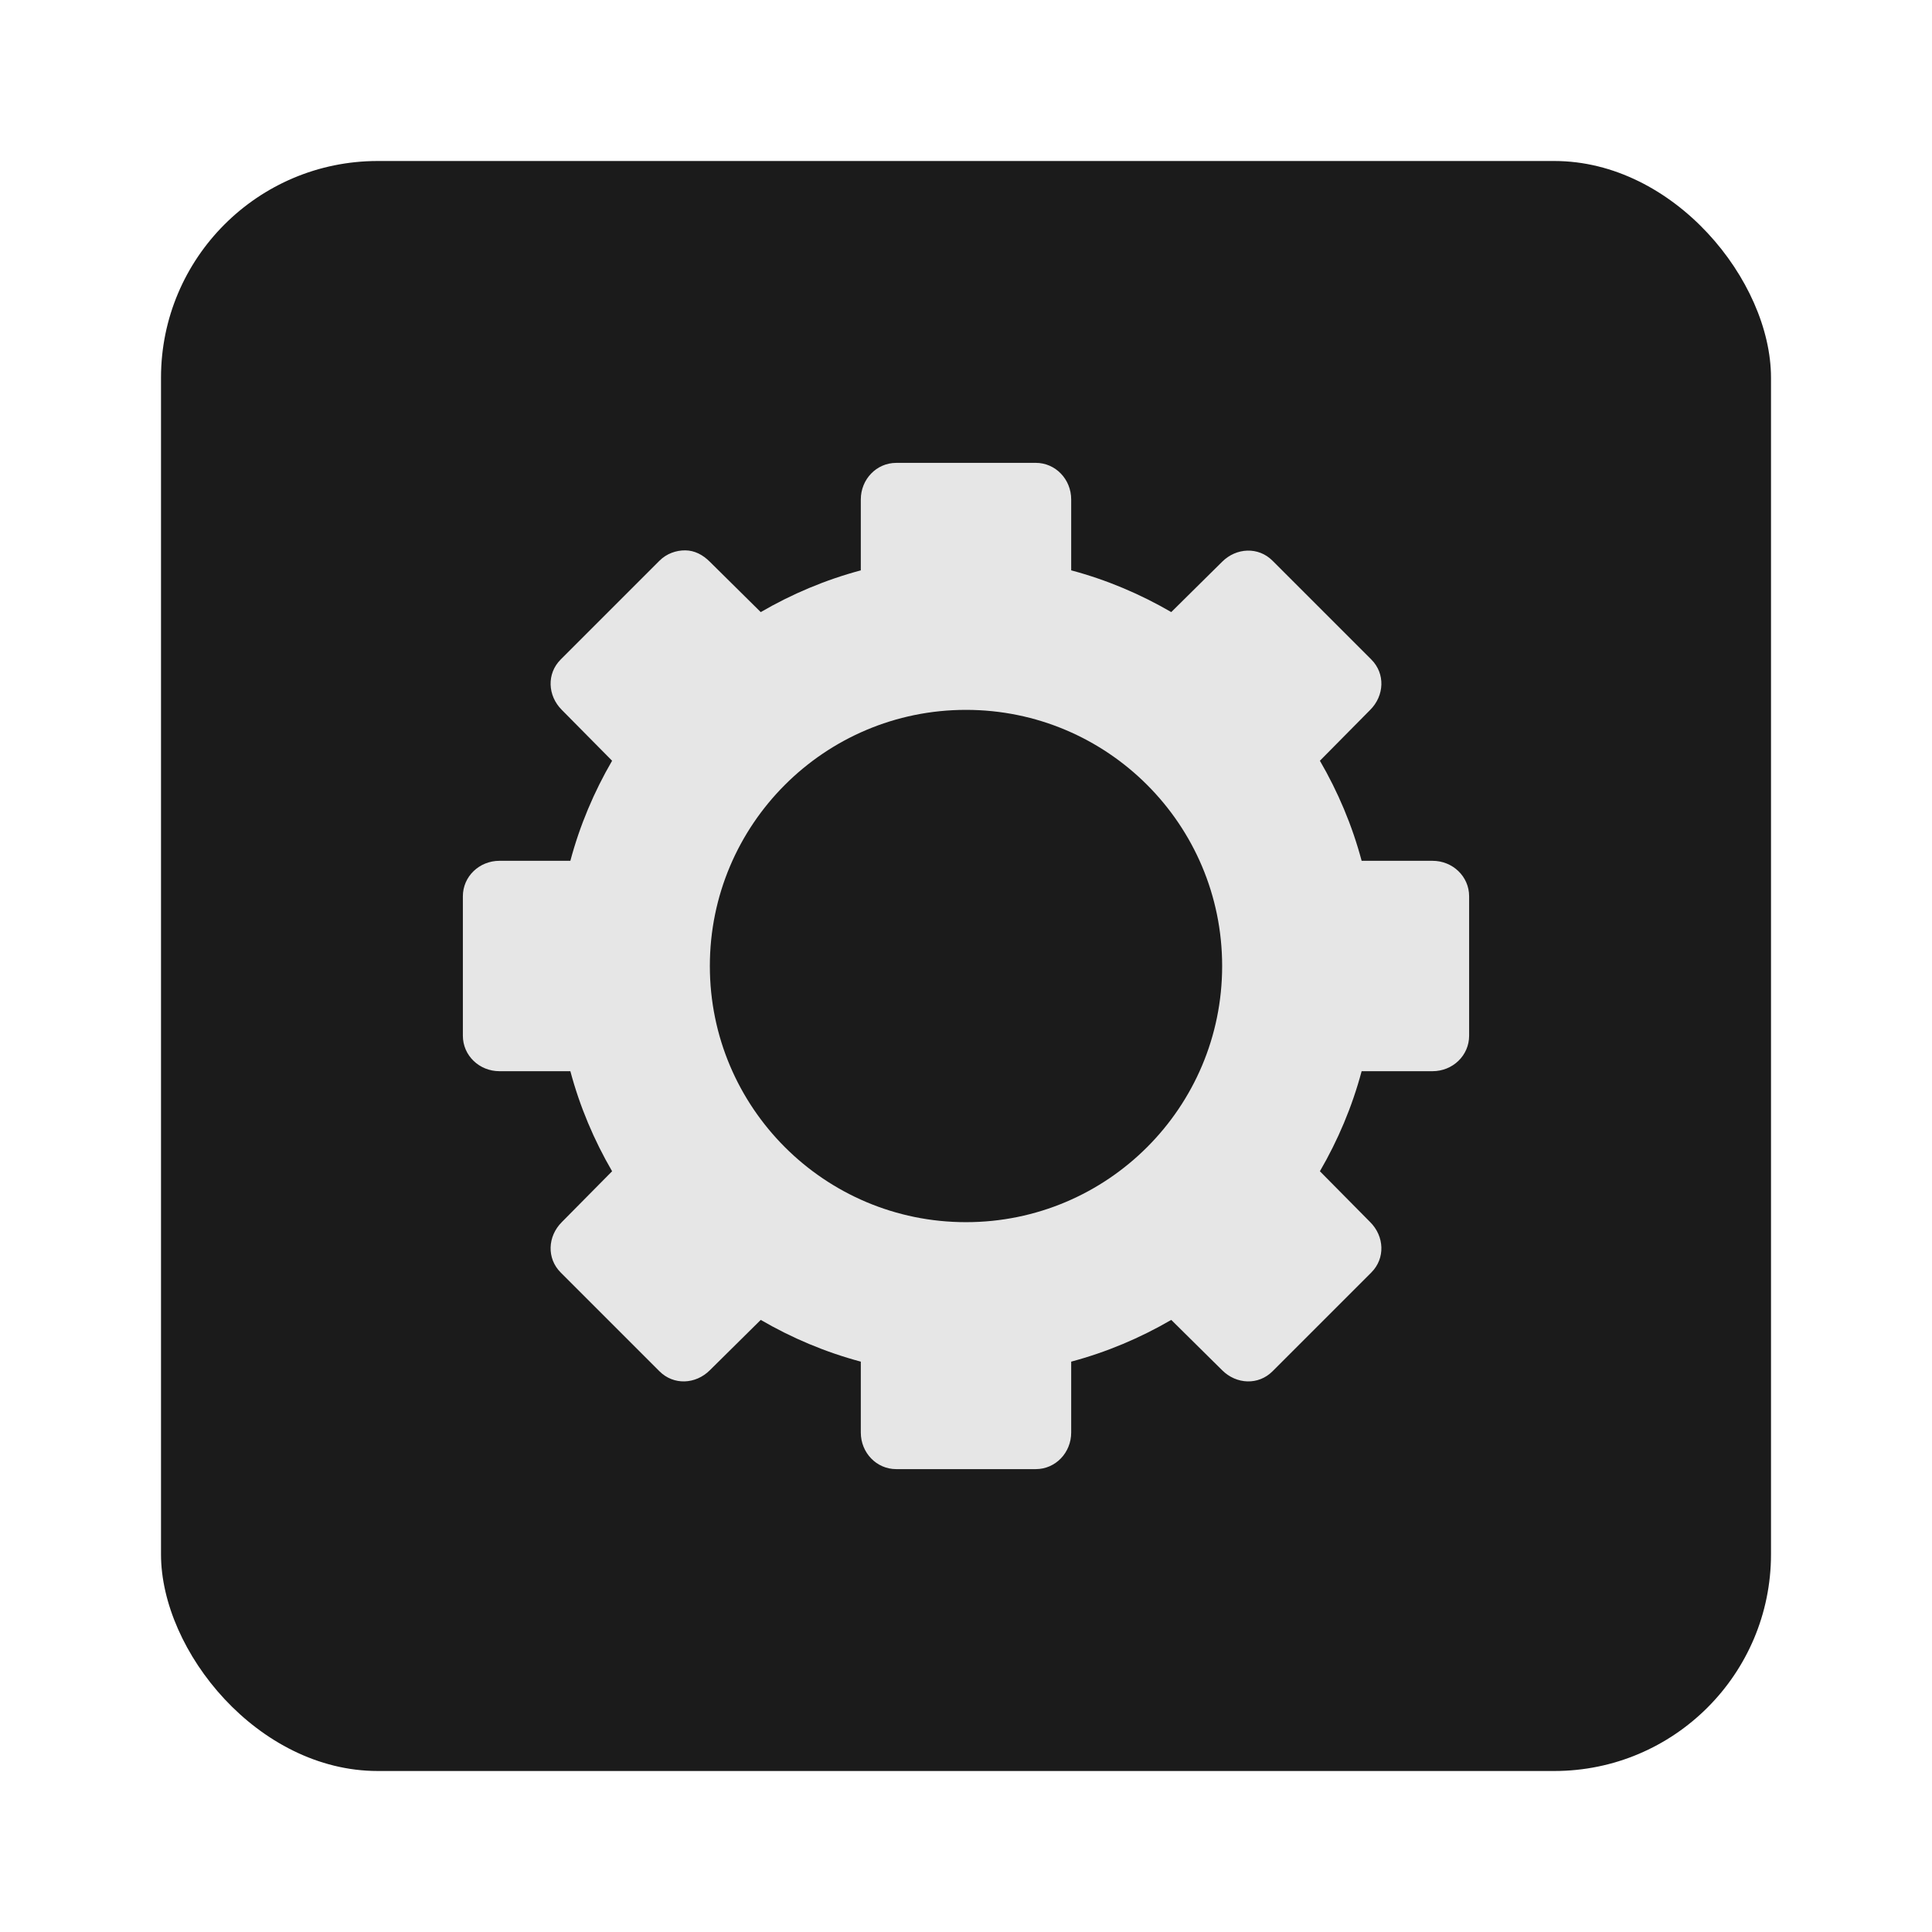 <?xml version="1.0" encoding="UTF-8" standalone="no"?>
<!-- Created with Inkscape (http://www.inkscape.org/) -->

<svg
   xmlns:dc="http://purl.org/dc/elements/1.1/"
   xmlns:cc="http://creativecommons.org/ns#"
   xmlns:rdf="http://www.w3.org/1999/02/22-rdf-syntax-ns#"
   xmlns:svg="http://www.w3.org/2000/svg"
   xmlns="http://www.w3.org/2000/svg"
   xmlns:xlink="http://www.w3.org/1999/xlink"
   xmlns:sodipodi="http://sodipodi.sourceforge.net/DTD/sodipodi-0.dtd"
   xmlns:inkscape="http://www.inkscape.org/namespaces/inkscape"
   id="svg11037"
   height="96"
   width="96"
   version="1.1"
   inkscape:version="0.48.5 r10040"
   sodipodi:docname="application-x-executable.svg">
  <sodipodi:namedview
     pagecolor="#ffffff"
     bordercolor="#666666"
     borderopacity="1"
     objecttolerance="10"
     gridtolerance="10"
     guidetolerance="10"
     inkscape:pageopacity="0"
     inkscape:pageshadow="2"
     inkscape:window-width="1366"
     inkscape:window-height="717"
     id="namedview19921"
     showgrid="false"
     inkscape:zoom="2.4583333"
     inkscape:cx="-30.168148"
     inkscape:cy="93.545481"
     inkscape:window-x="0"
     inkscape:window-y="25"
     inkscape:window-maximized="1"
     inkscape:current-layer="svg11037" />
  <defs
     id="defs11039">
    <mask
       id="XMLID_23_-9">
      <g
         style="filter:url(#Adobe_OpacityMaskFilter)"
         id="g31-2">
        <radialGradient
           r="673.12"
           cx="88.978"
           cy="-20.899"
           gradientUnits="userSpaceOnUse"
           id="XMLID_24_-1">
          <stop
             offset=".309"
             style="stop-color:#fff"
             id="stop34-7" />
          <stop
             offset="1"
             id="stop36-7" />
        </radialGradient>
        <ellipse
           ry="349.11"
           rx="512.93"
           cy="286.17"
           cx="295.89"
           style="fill:url(#XMLID_24_-1)"
           id="ellipse38-9" />
      </g>
    </mask>
    <style
       id="style1246"
       type="text/css">.fil0 {fill:#1F1A17}</style>
    <style
       id="style1115"
       type="text/css">.fil0 {fill:#1F1A17}</style>
    <style
       id="style1246-3"
       type="text/css">.fil0 {fill:#1F1A17}</style>
    <style
       id="style1115-1"
       type="text/css">.fil0 {fill:#1F1A17}</style>
    <style
       id="style1246-0"
       type="text/css">.fil0 {fill:#1F1A17}</style>
    <style
       id="style1115-7"
       type="text/css">.fil0 {fill:#1F1A17}</style>
    <style
       id="style874"
       type="text/css">.fil0 {fill:#1F1A17}</style>
    <style
       id="style874-6"
       type="text/css">.fil0 {fill:#1F1A17}</style>
    <style
       id="style1246-8"
       type="text/css">.fil0 {fill:#1F1A17}</style>
    <style
       id="style1115-8"
       type="text/css">.fil0 {fill:#1F1A17}</style>
    <linearGradient
       x1="45.448"
       y1="80.472"
       gradientTransform="matrix(1.006,0,0,0.994,0,12)"
       x2="45.448"
       gradientUnits="userSpaceOnUse"
       xlink:href="#ButtonShadow-5-9"
       y2="5.297"
       id="linearGradient3664-3-3" />
    <filter
       color-interpolation-filters="sRGB"
       id="filter3174-8-3">
      <feGaussianBlur
         stdDeviation="1.71"
         id="feGaussianBlur3176-9-7" />
    </filter>
    <linearGradient
       x1="45.448"
       y1="80.472"
       gradientTransform="matrix(1.006 0 0 .994 0 12)"
       x2="45.448"
       gradientUnits="userSpaceOnUse"
       y2="7.016"
       id="ButtonShadow-5-9">
      <stop
         offset="0"
         id="stop3750-0-3" />
      <stop
         offset="1"
         style="stop-opacity:.588"
         id="stop3752-4-6" />
    </linearGradient>
    <linearGradient
       x1="45.448"
       y1="80.472"
       gradientTransform="matrix(1.006,0,0,0.994,0,12)"
       x2="45.448"
       gradientUnits="userSpaceOnUse"
       xlink:href="#ButtonShadow-7-2-0"
       y2="5.297"
       id="linearGradient3664-0-1-0" />
    <linearGradient
       x1="45.448"
       y1="80.472"
       gradientTransform="matrix(1.006,0,0,0.994,0,12)"
       x2="45.448"
       gradientUnits="userSpaceOnUse"
       y2="7.016"
       id="ButtonShadow-7-2-0">
      <stop
         offset="0"
         id="stop3750-3-0-6" />
      <stop
         offset="1"
         style="stop-opacity:.588"
         id="stop3752-8-0-3" />
    </linearGradient>
    <filter
       color-interpolation-filters="sRGB"
       id="filter3174-2-8-9">
      <feGaussianBlur
         stdDeviation="1.71"
         id="feGaussianBlur3176-5-2-1" />
    </filter>
    <linearGradient
       x1="45.448"
       y1="80.472"
       gradientTransform="matrix(1.006,0,0,0.994,0,12)"
       x2="45.448"
       gradientUnits="userSpaceOnUse"
       xlink:href="#ButtonShadow-8-6"
       y2="5.297"
       id="linearGradient3664-7-5" />
    <filter
       color-interpolation-filters="sRGB"
       id="filter3174-6-0">
      <feGaussianBlur
         stdDeviation="1.71"
         id="feGaussianBlur3176-90-1" />
    </filter>
    <linearGradient
       x1="45.448"
       y1="80.472"
       gradientTransform="matrix(1.006 0 0 .994 0 12)"
       x2="45.448"
       gradientUnits="userSpaceOnUse"
       y2="7.016"
       id="ButtonShadow-8-6">
      <stop
         offset="0"
         id="stop3750-8-4" />
      <stop
         offset="1"
         style="stop-opacity:.588"
         id="stop3752-9-1" />
    </linearGradient>
    <linearGradient
       x1="45.448"
       y1="80.472"
       gradientTransform="matrix(1.006,0,0,0.994,0,12)"
       x2="45.448"
       gradientUnits="userSpaceOnUse"
       xlink:href="#ButtonShadow-59-7"
       y2="5.297"
       id="linearGradient3664-03-9" />
    <filter
       color-interpolation-filters="sRGB"
       id="filter3174-4-3">
      <feGaussianBlur
         stdDeviation="1.71"
         id="feGaussianBlur3176-4-0" />
    </filter>
    <linearGradient
       x1="45.448"
       y1="80.472"
       gradientTransform="matrix(1.006 0 0 .994 0 12)"
       x2="45.448"
       gradientUnits="userSpaceOnUse"
       y2="7.016"
       id="ButtonShadow-59-7">
      <stop
         offset="0"
         id="stop3750-38-5" />
      <stop
         offset="1"
         style="stop-opacity:.588"
         id="stop3752-1-4" />
    </linearGradient>
    <linearGradient
       x1="45.448"
       y1="80.472"
       gradientTransform="matrix(1.006,0,0,0.994,0,12)"
       x2="45.448"
       gradientUnits="userSpaceOnUse"
       xlink:href="#ButtonShadow-3-4"
       y2="5.297"
       id="linearGradient3664-9-8" />
    <filter
       color-interpolation-filters="sRGB"
       id="filter3174-5-0">
      <feGaussianBlur
         stdDeviation="1.71"
         id="feGaussianBlur3176-6-3" />
    </filter>
    <linearGradient
       x1="45.448"
       y1="80.472"
       gradientTransform="matrix(1.006 0 0 .994 0 12)"
       x2="45.448"
       gradientUnits="userSpaceOnUse"
       y2="7.016"
       id="ButtonShadow-3-4">
      <stop
         offset="0"
         id="stop3750-7-5" />
      <stop
         offset="1"
         style="stop-opacity:.588"
         id="stop3752-3-8" />
    </linearGradient>
    <mask
       id="XMLID_23_-9-7">
      <g
         style="filter:url(#Adobe_OpacityMaskFilter)"
         id="g31-2-3">
        <radialGradient
           r="673.12"
           cx="88.978"
           cy="-20.899"
           gradientUnits="userSpaceOnUse"
           id="XMLID_24_-1-2">
          <stop
             offset=".309"
             style="stop-color:#fff"
             id="stop34-7-4" />
          <stop
             offset="1"
             id="stop36-7-7" />
        </radialGradient>
        <ellipse
           ry="349.11"
           rx="512.93"
           cy="286.17"
           cx="295.89"
           style="fill:url(#XMLID_24_-1-2)"
           id="ellipse38-9-2" />
      </g>
    </mask>
    <linearGradient
       id="linearGradient3811">
      <stop
         id="stop3813"
         offset="0"
         style="stop-color:#4d4d4d;stop-opacity:1;" />
      <stop
         id="stop3815"
         offset="1"
         style="stop-color:#3e3e3e;stop-opacity:1;" />
    </linearGradient>
  </defs>
  <g
     id="layer2-9"
     style="display:none"
     transform="translate(-372.054,32.893)">
    <path
       inkscape:connector-curvature="0"
       id="rect3745-3"
       style="opacity:0.9;fill:url(#linearGradient3664-3-3);filter:url(#filter3174-8-3)"
       d="M 14.969,8.803 C 13.329,8.803 12,10.085 12,11.678 V 19 c -3.324,0 -7,2.676 -7,6 v 61 c 0,3.324 2.676,6 6,6 h 74 c 3.324,0 6,-2.676 6,-6 V 25 c 0,-3.324 -3.747,-6 -7.071,-6 v -0.135 c 0,-2.389 -1.978,-4.312 -4.438,-4.312 h -43.335 l -1.469,-2.875 c -0.734,-1.424 -1.329,-2.874 -2.969,-2.874 h -16.75 z" />
  </g>
  <g
     id="layer2"
     style="display:none"
     transform="translate(-364.885,-31.359)">
    <path
       inkscape:connector-curvature="0"
       id="rect3745"
       style="opacity:0.9;fill:url(#linearGradient3664-0-1-0);filter:url(#filter3174-2-8-9)"
       d="M 14.969,8.803 C 13.329,8.803 12,10.085 12,11.678 V 19 c -3.324,0 -7,2.676 -7,6 v 61 c 0,3.324 2.676,6 6,6 h 74 c 3.324,0 6,-2.676 6,-6 V 25 c 0,-3.324 -3.747,-6 -7.071,-6 v -0.135 c 0,-2.389 -1.978,-4.312 -4.438,-4.312 h -43.335 l -1.469,-2.875 c -0.734,-1.424 -1.329,-2.874 -2.969,-2.874 h -16.75 z" />
  </g>
  <g
     id="layer2-6"
     style="display:none"
     transform="translate(-428.34,-51.006)">
    <path
       inkscape:connector-curvature="0"
       id="rect3745-6"
       style="opacity:0.9;fill:url(#linearGradient3664-7-5);filter:url(#filter3174-6-0)"
       d="M 14.969,8.803 C 13.329,8.803 12,10.085 12,11.678 V 19 c -3.324,0 -7,2.676 -7,6 v 61 c 0,3.324 2.676,6 6,6 h 74 c 3.324,0 6,-2.676 6,-6 V 25 c 0,-3.324 -3.747,-6 -7.071,-6 v -0.135 c 0,-2.389 -1.978,-4.312 -4.438,-4.312 h -43.335 l -1.469,-2.875 c -0.734,-1.424 -1.329,-2.874 -2.969,-2.874 h -16.75 z" />
  </g>
  <g
     id="layer2-1"
     style="display:none"
     transform="translate(-429.933,-64.813)">
    <path
       inkscape:connector-curvature="0"
       id="rect3745-1"
       style="opacity:0.9;fill:url(#linearGradient3664-03-9);filter:url(#filter3174-4-3)"
       d="M 14.969,8.803 C 13.329,8.803 12,10.085 12,11.678 V 19 c -3.324,0 -7,2.676 -7,6 v 61 c 0,3.324 2.676,6 6,6 h 74 c 3.324,0 6,-2.676 6,-6 V 25 c 0,-3.324 -3.747,-6 -7.071,-6 v -0.135 c 0,-2.389 -1.978,-4.312 -4.438,-4.312 h -43.335 l -1.469,-2.875 c -0.734,-1.424 -1.329,-2.874 -2.969,-2.874 h -16.75 z" />
  </g>
  <g
     id="layer2-2"
     style="display:none"
     transform="translate(-434.181,-24.987)">
    <path
       inkscape:connector-curvature="0"
       id="rect3745-0"
       style="opacity:0.9;fill:url(#linearGradient3664-9-8);filter:url(#filter3174-5-0)"
       d="M 14.969,8.803 C 13.329,8.803 12,10.085 12,11.678 V 19 c -3.324,0 -7,2.676 -7,6 v 61 c 0,3.324 2.676,6 6,6 h 74 c 3.324,0 6,-2.676 6,-6 V 25 c 0,-3.324 -3.747,-6 -7.071,-6 v -0.135 c 0,-2.389 -1.978,-4.312 -4.438,-4.312 h -43.335 l -1.469,-2.875 c -0.734,-1.424 -1.329,-2.874 -2.969,-2.874 h -16.75 z" />
  </g>
  <rect
     style="opacity:0.99;fill:#1a1a1a;fill-opacity:1;stroke:none"
     id="rect2985"
     width="80"
     height="80"
     x="8"
     y="8"
     rx="10.769"
     ry="10.769" />
  <g
     id="g17906"
     transform="matrix(2.344,0,0,2.254,302.414,82.638)" />
  <g
     id="g17906-4"
     transform="matrix(2.344,0,0,2.254,219.268,1.076)" />
  <g
     id="g17906-9"
     transform="matrix(2.344,0,0,2.254,259.267,-35.425)" />
  <g
     style="font-size:10px;font-style:normal;font-variant:normal;font-weight:normal;font-stretch:normal;line-height:125%;letter-spacing:0px;word-spacing:0px;fill:#000000;fill-opacity:1;stroke:none;font-family:Decker;-inkscape-font-specification:Decker"
     id="text6661"
     transform="translate(-586.522,-594.368)" />
  <path
     id="rect3267"
     style="fill:#e6e6e6;fill-opacity:1;display:block"
     d="m 44.534,23 c -0.984,0 -1.761,0.818 -1.761,1.818 v 3.523 c -1.759,0.469 -3.434,1.179 -4.972,2.074 l -2.528,-2.5 c -0.354,-0.354 -0.764,-0.564 -1.222,-0.568 -0.458,-0.004 -0.931,0.164 -1.278,0.511 l -4.915,4.915 c -0.696,0.696 -0.651,1.792 0.057,2.5 l 2.5,2.528 c -0.895,1.538 -1.605,3.213 -2.074,4.972 h -3.523 c -1.001,0 -1.818,0.778 -1.818,1.761 v 6.932 c 0,0.984 0.818,1.761 1.818,1.761 h 3.523 c 0.469,1.759 1.179,3.434 2.074,4.972 l -2.5,2.528 c -0.708,0.708 -0.753,1.804 -0.057,2.5 l 4.915,4.915 c 0.696,0.696 1.792,0.651 2.5,-0.057 l 2.528,-2.5 c 1.538,0.895 3.212,1.605 4.972,2.074 v 3.523 c 0,1.001 0.778,1.818 1.761,1.818 h 6.932 c 0.984,0 1.761,-0.818 1.761,-1.818 v -3.523 c 1.759,-0.469 3.434,-1.179 4.972,-2.074 l 2.528,2.5 c 0.708,0.708 1.804,0.753 2.5,0.057 l 4.915,-4.915 c 0.696,-0.696 0.651,-1.792 -0.057,-2.5 l -2.5,-2.528 c 0.895,-1.538 1.605,-3.213 2.074,-4.972 h 3.523 c 1.001,0 1.818,-0.778 1.818,-1.761 v -6.932 c 0,-0.984 -0.818,-1.761 -1.818,-1.761 h -3.523 c -0.469,-1.759 -1.179,-3.434 -2.074,-4.972 l 2.5,-2.528 c 0.708,-0.708 0.753,-1.804 0.057,-2.5 l -4.915,-4.915 c -0.695,-0.696 -1.793,-0.651 -2.5,0.056 l -2.528,2.5 c -1.538,-0.895 -3.213,-1.605 -4.972,-2.074 v -3.523 c 0,-1.001 -0.778,-1.818 -1.761,-1.818 h -6.932 z m 3.466,12.273 c 7.029,0 12.728,5.698 12.728,12.728 0,7.029 -5.698,12.728 -12.728,12.728 -7.029,0 -12.728,-5.698 -12.728,-12.728 0,-7.029 5.698,-12.728 12.728,-12.728 z"
     inkscape:connector-curvature="0" />
</svg>
